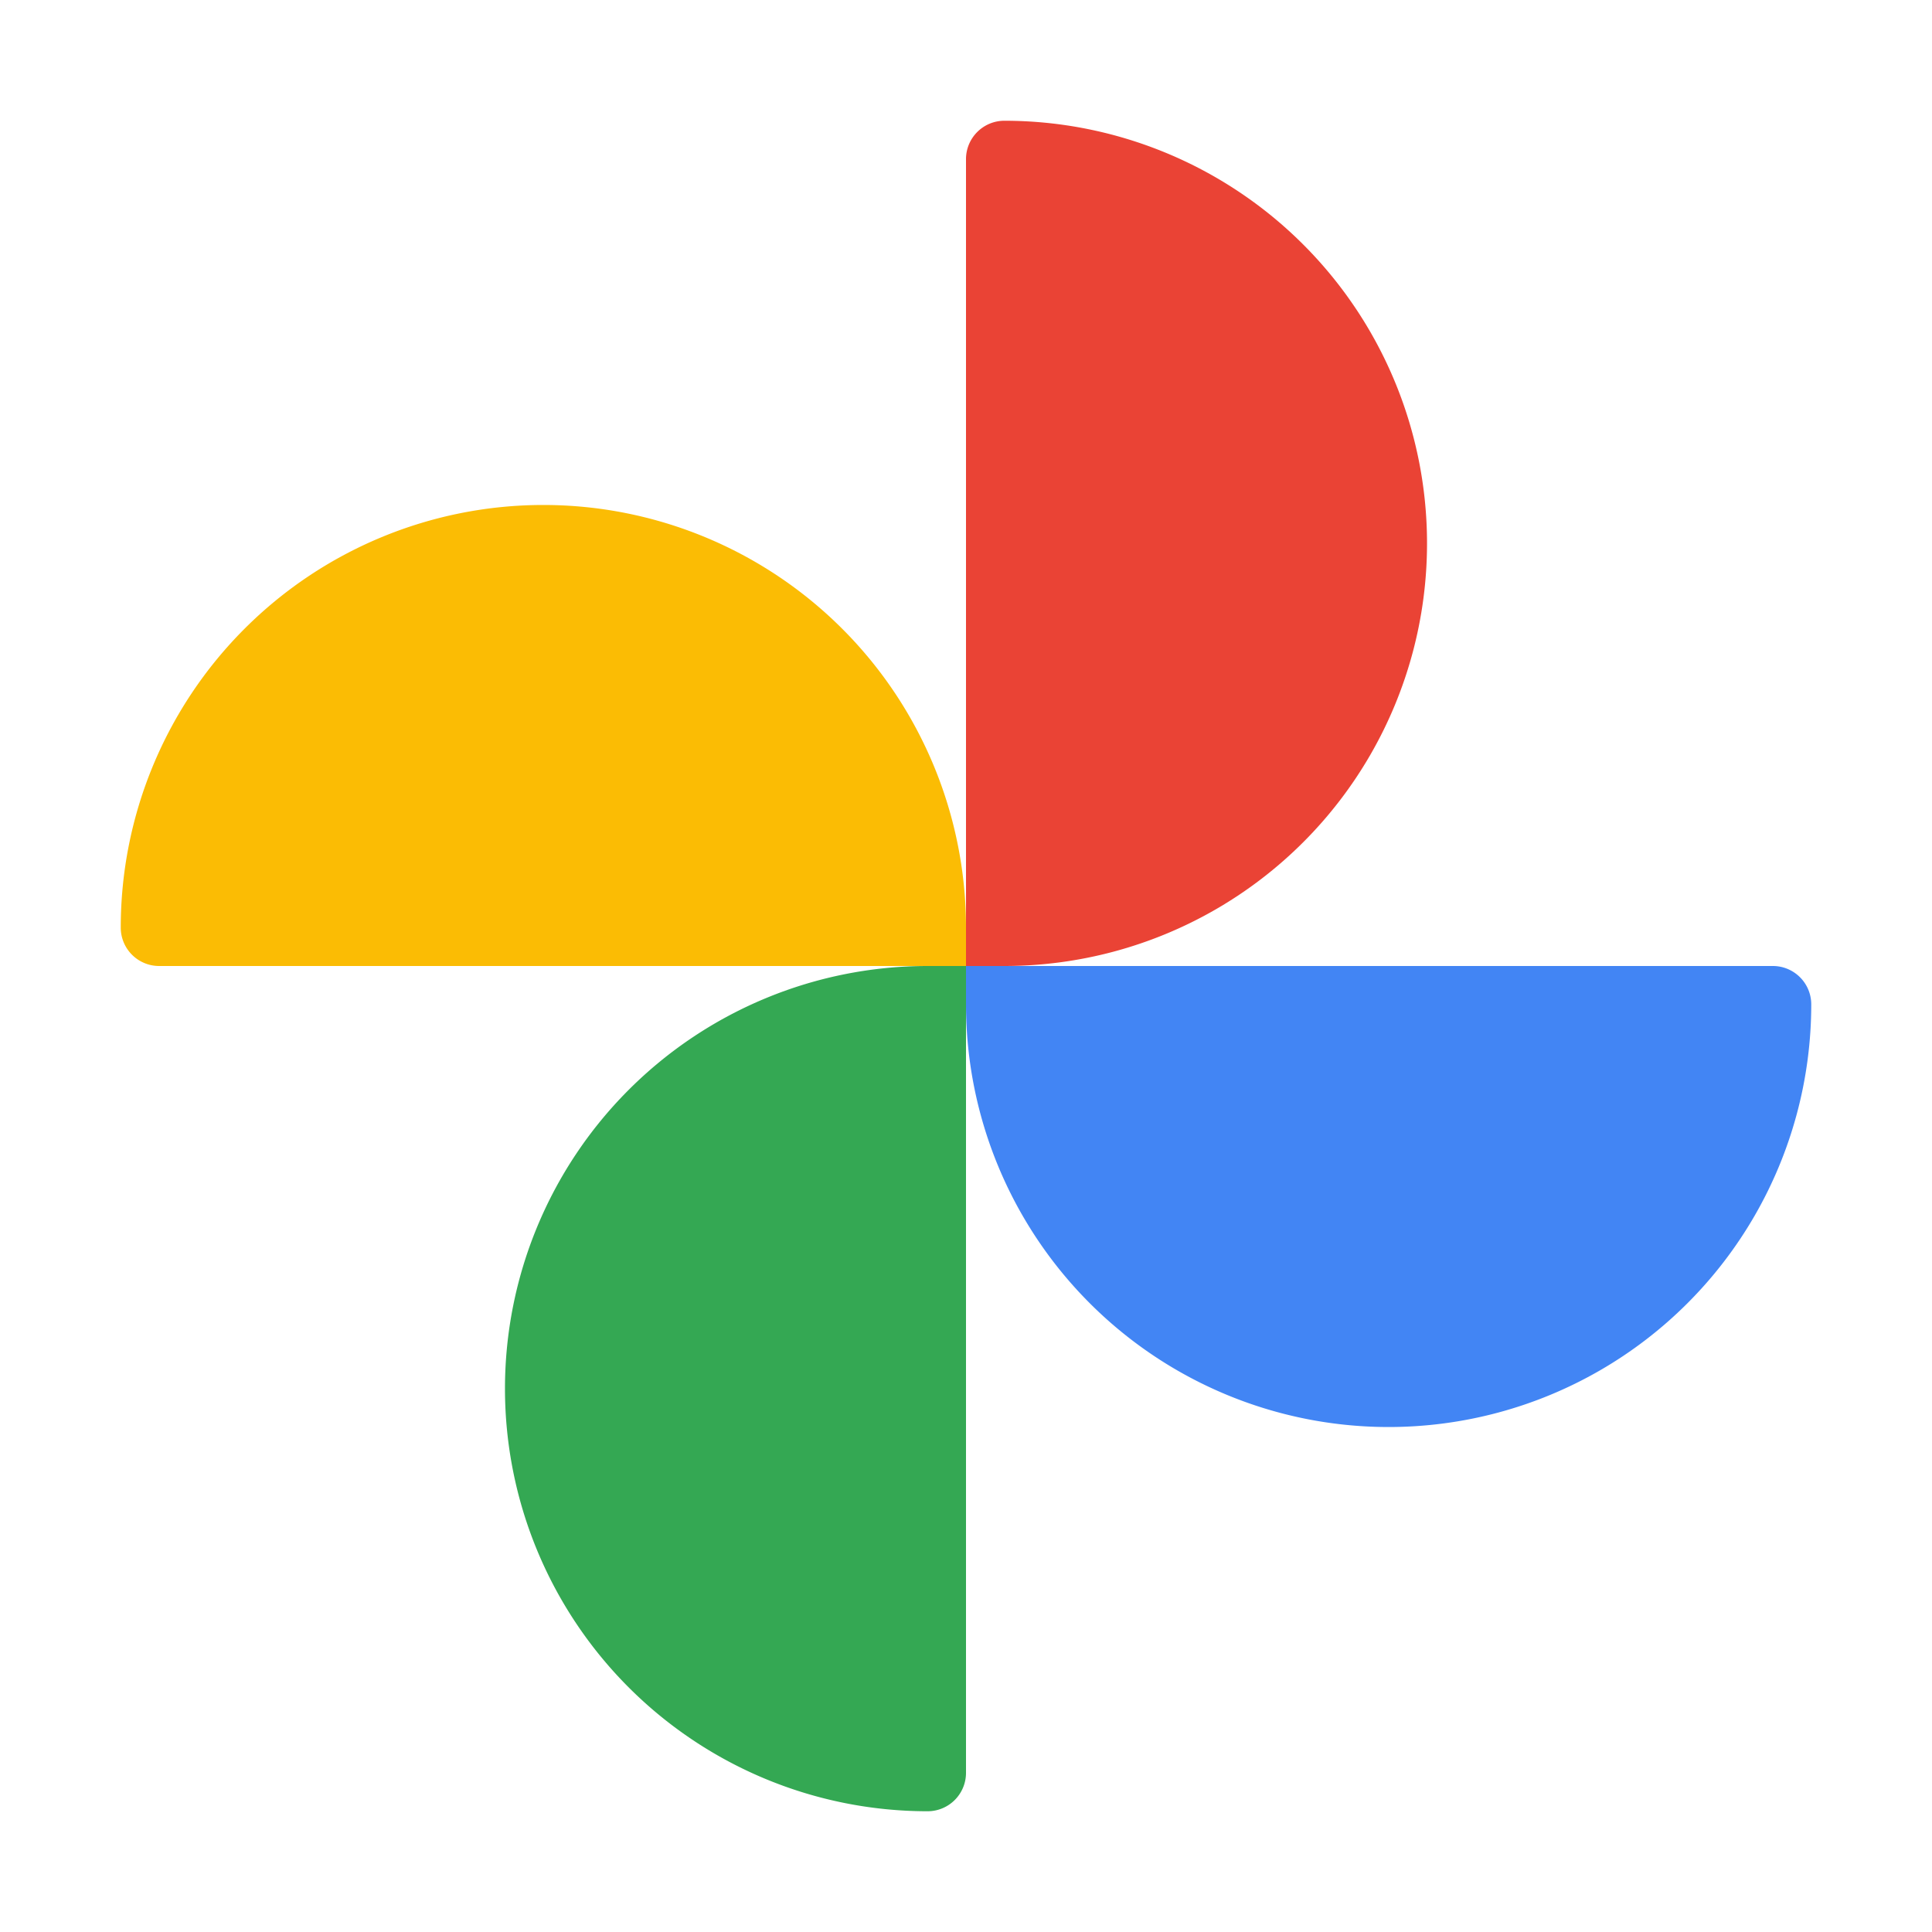 <svg viewBox="0 0 32 32" xmlns="http://www.w3.org/2000/svg"><g fill="none"><path d="M9 8.364a7 7 0 017 7l.636.636h-14A.636.636 0 012 15.364a7 7 0 017-7z" fill="#FBBC04"/><path d="M23.636 9a7 7 0 01-7 7l-.636.636v-14c0-.351.285-.636.636-.636a7 7 0 017 7z" fill="#EA4335"/><path d="M23 23.636a7 7 0 01-7-7L15.364 16h14c.351 0 .636.285.636.636a7 7 0 01-7 7z" fill="#4285F4"/><path d="M8.364 23a7 7 0 017-7H16v13.364a.636.636 0 01-.636.636 7 7 0 01-7-7z" fill="#34A853"/></g></svg>